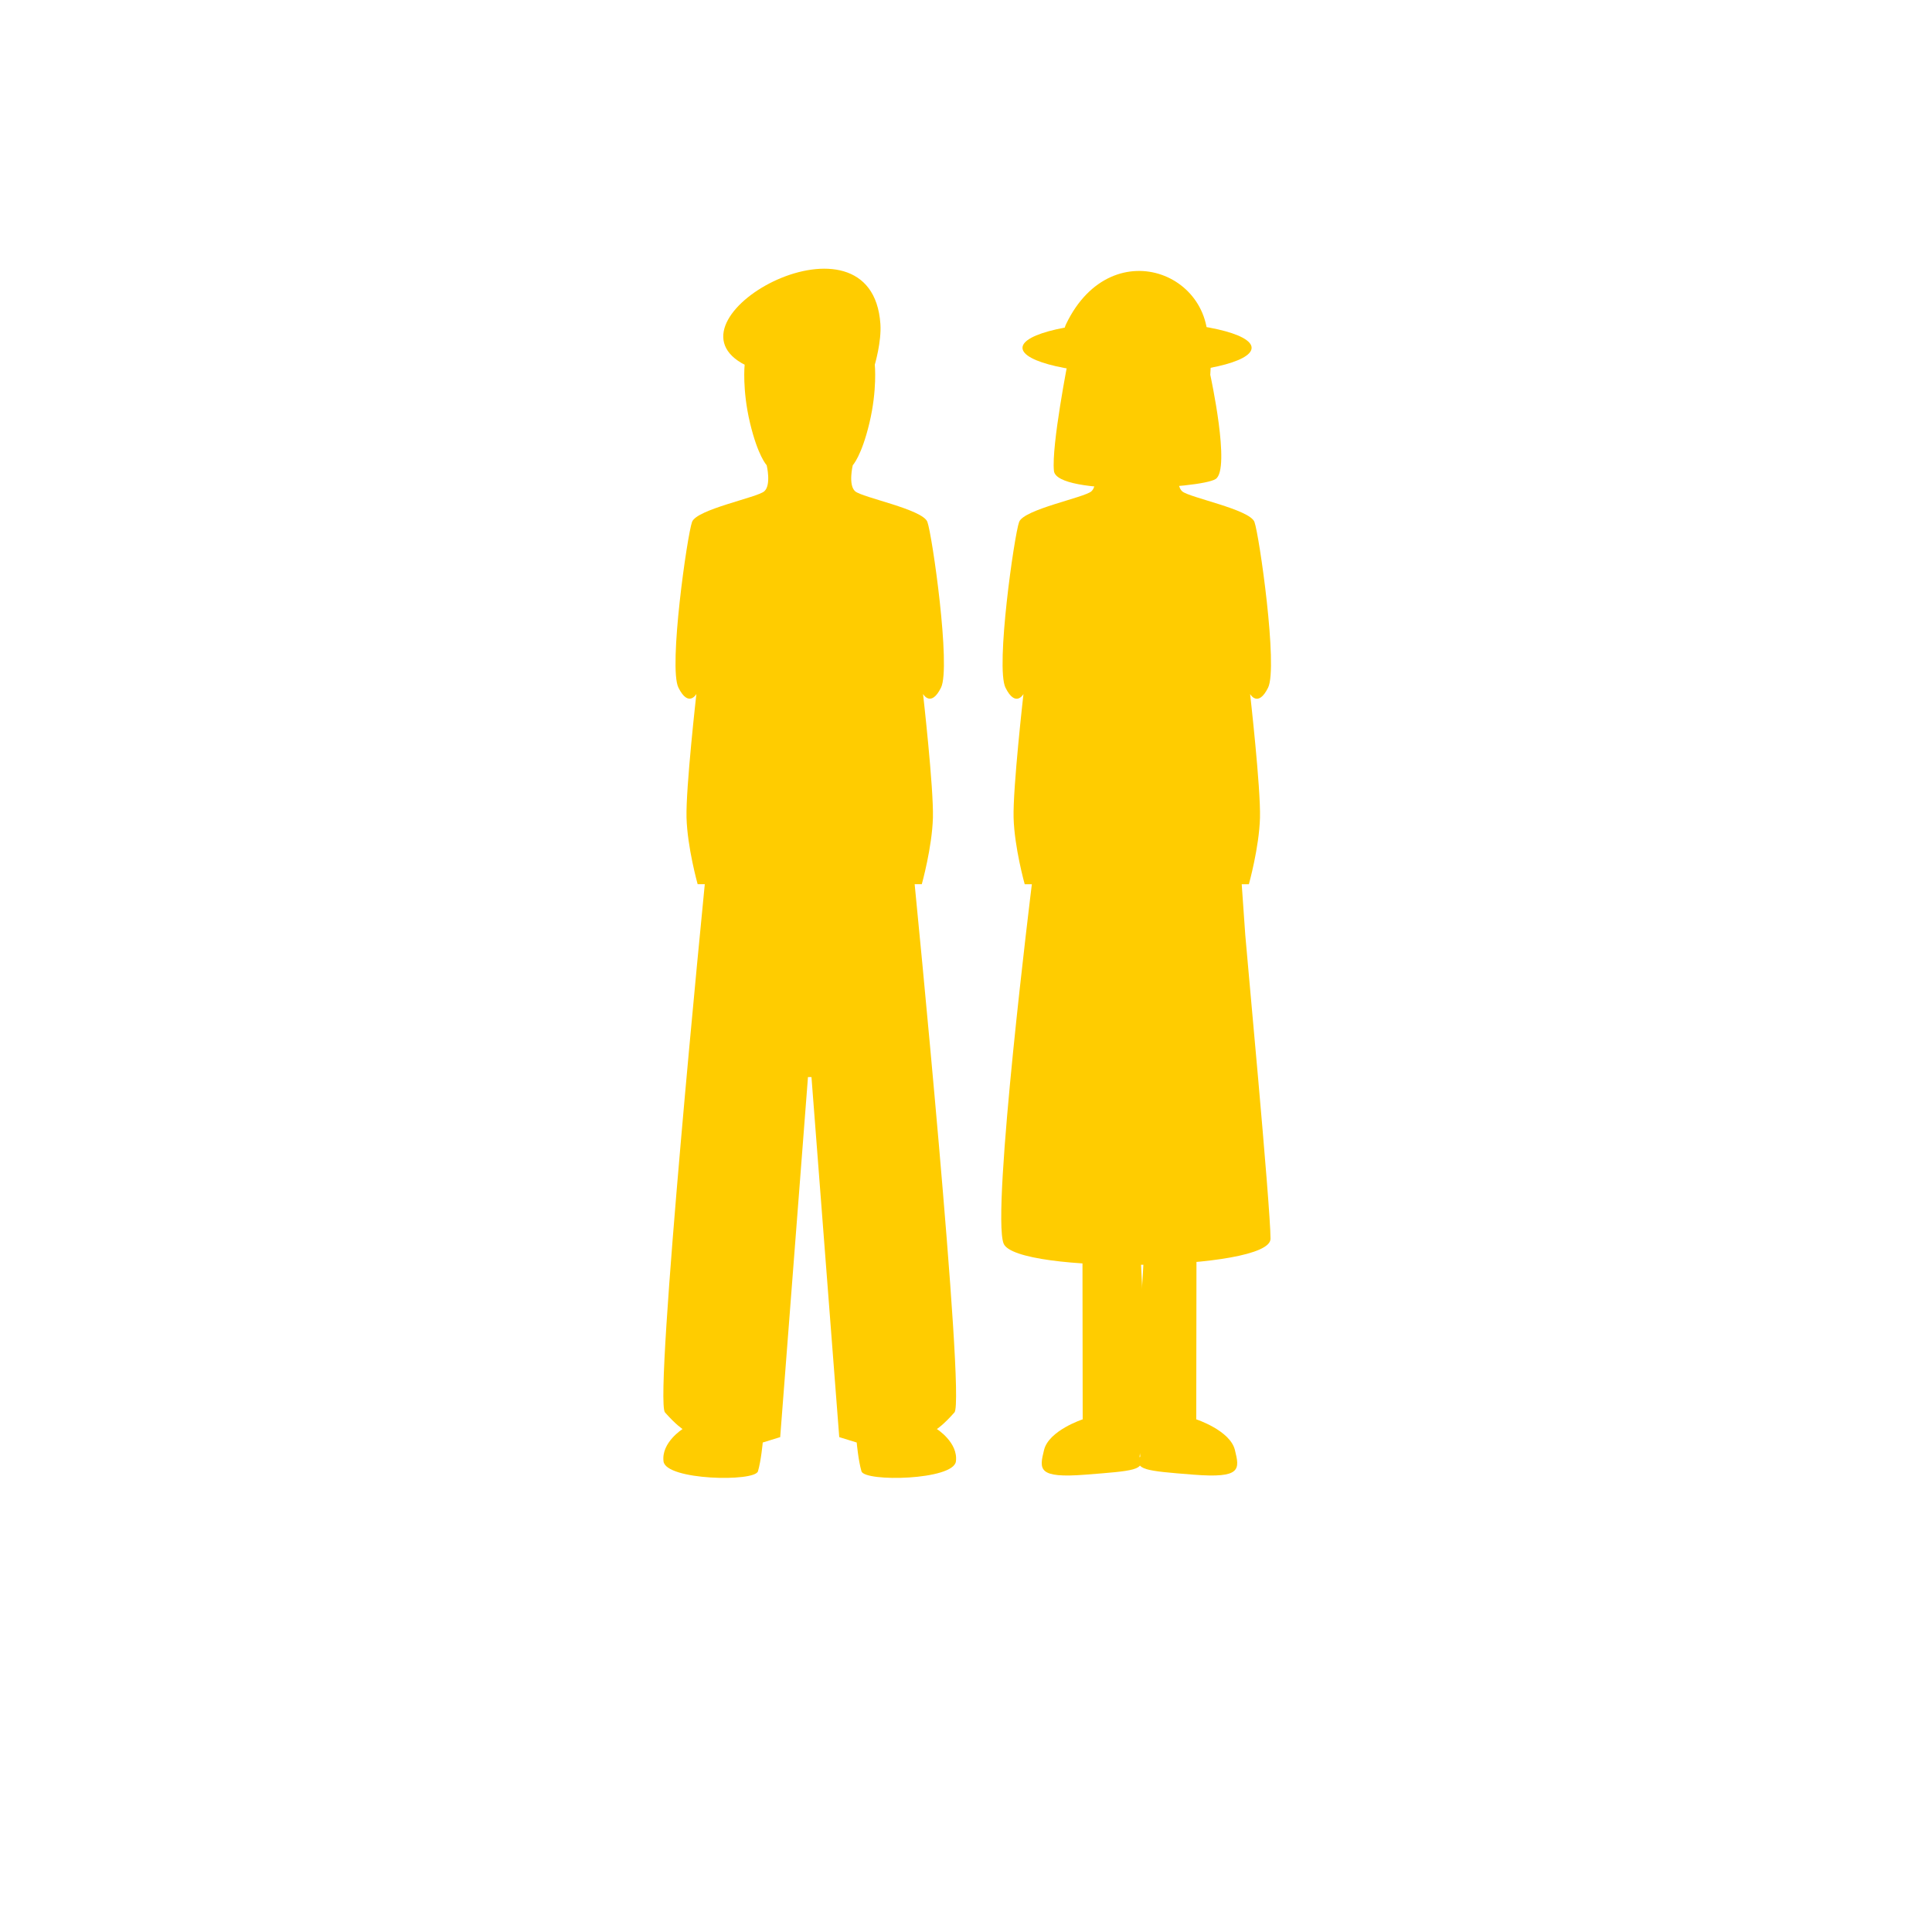 <svg:svg xmlns:dc="http://purl.org/dc/elements/1.1/" xmlns:ns1="http://sodipodi.sourceforge.net/DTD/sodipodi-0.dtd" xmlns:ns2="http://www.inkscape.org/namespaces/inkscape" xmlns:ns4="http://creativecommons.org/ns#" xmlns:rdf="http://www.w3.org/1999/02/22-rdf-syntax-ns#" xmlns:svg="http://www.w3.org/2000/svg" height="425.196" id="svg5699" version="1.1" viewBox="-35.433 -35.433 425.196 425.196" width="425.196" ns1:docname="_svgclean2.svg" ns2:version="0.48.3.1 r9886">
  <ns1:namedview bordercolor="#666666" borderopacity="1.0" id="base" pagecolor="#ffffff" showgrid="false" units="cm" ns2:current-layer="layer1" ns2:cx="228.78215" ns2:cy="160.00518" ns2:document-units="px" ns2:pageopacity="0.0" ns2:pageshadow="2" ns2:window-height="645" ns2:window-maximized="0" ns2:window-width="760" ns2:window-x="0" ns2:window-y="0" ns2:zoom="1.4" />
  <svg:g id="layer1" transform="translate(0 -698.03)" ns2:groupmode="layer" ns2:label="Layer 1">
    <svg:rect height="354.33" id="rect4085" style="color:#000000;fill:none" width="354.33" x="-0" y="698.03" />
    <svg:g id="g5817" style="fill:#ffcc00" transform="matrix(3.132 0 0 3.132 -1803.4 -1793)" ns2:export-filename="D:\projek\azis\dianpinru\fix.png" ns2:export-xdpi="500.02069" ns2:export-ydpi="500.02069">
      <svg:path d="m621.26 859.72-1.952 25.299-1.227 0.379s-0.112 1.264-0.335 2.022c-0.223 0.758-6.469 0.632-6.636-0.695s1.338-2.274 1.338-2.274-0.448-0.277-1.237-1.17c-0.789-0.893 2.798-37.116 2.798-37.116h-0.502s-0.725-2.59-0.781-4.675c-0.056-2.085 0.693-8.69 0.693-8.69s-0.552 0.983-1.262-0.447c-0.71-1.43 0.625-10.764 0.959-11.649 0.335-0.885 4.573-1.706 5.075-2.148 0.502-0.442 0.167-1.832 0.167-1.832s-0.613-0.632-1.171-2.969-0.377-4.096-0.377-4.096l-0.209-0.108c-5.683-3.314 9.151-11.436 9.748-2.751 0.086 1.247-0.394 2.859-0.394 2.859s0.18 1.758-0.377 4.096c-0.558 2.338-1.171 2.969-1.171 2.969s-0.335 1.39 0.167 1.832c0.502 0.442 4.74 1.264 5.075 2.148s1.669 10.219 0.959 11.649c-0.71 1.43-1.262 0.447-1.262 0.447s0.749 6.605 0.693 8.69c-0.056 2.085-0.781 4.675-0.781 4.675h-0.502s3.587 36.223 2.798 37.116c-0.789 0.893-1.237 1.17-1.237 1.17s1.506 0.948 1.338 2.274c-0.167 1.327-6.413 1.453-6.636 0.695-0.223-0.758-0.335-2.022-0.335-2.022l-1.227-0.379-1.952-25.299" id="path5796" style="fill:#ffcc00" ns1:nodetypes="cccsscsccccscscsccscscscsccccscssccc" ns2:connector-curvature="0" />
      <svg:g id="g5810" style="fill:#ffcc00" transform="translate(-4.041)">
        <svg:path d="m655.78 846.17h0.502s0.725-2.59 0.781-4.675c0.056-2.085-0.693-8.69-0.693-8.69s0.552 0.983 1.262-0.447c0.71-1.43-0.625-10.764-0.959-11.649-0.335-0.885-4.573-1.706-5.075-2.148-0.502-0.442-0.167-1.832-0.167-1.832s0.613-0.632 1.171-2.969 0.377-4.096 0.377-4.096l0.209-0.108c1.618-6.076-6.467-9.569-9.748-2.751-0.542 1.127 0.394 2.859 0.394 2.859s-0.18 1.758 0.377 4.096c0.558 2.338 1.171 2.969 1.171 2.969s0.335 1.39-0.167 1.832c-0.502 0.442-4.74 1.264-5.075 2.148s-1.669 10.219-0.959 11.649c0.71 1.43 1.262 0.447 1.262 0.447s-0.749 6.605-0.693 8.69c0.056 2.085 0.781 4.675 0.781 4.675h0.502s-2.865 23.107-1.982 25.253c0.884 2.147 18.753 1.931 18.753-0.342s-1.729-20.634-1.774-21.349c-0.045-0.714-0.25-3.563-0.25-3.563z" id="path5798" style="fill:#ffcc00" ns1:nodetypes="ccccscscsccscscscsccccsscc" ns2:connector-curvature="0" />
        <svg:path d="m654.77 808.35c0 1.011-3.604 1.831-8.05 1.831-4.446 0-8.05-0.82-8.05-1.831s3.604-1.831 8.05-1.831 8.05 0.82 8.05 1.831z" id="path5800" style="fill:#ffcc00" transform="translate(1.705 .126)" ns1:cx="646.71857" ns1:cy="808.34723" ns1:rx="8.0496531" ns1:ry="1.8309015" ns1:type="arc" />
        <svg:path d="m653.57 810.37s1.452 6.629 0.379 7.324c-1.073 0.694-11.175 1.2-11.364-0.568-0.189-1.768 1.01-7.829 1.01-7.829l10.038-0.063z" id="path5802" style="fill:#ffcc00" ns1:nodetypes="cssccc" ns2:connector-curvature="0" />
        <svg:path d="m652.6 872.48-0.015 11.29s2.374 0.777 2.714 2.147c0.34 1.37 0.468 2.007-2.914 1.74-3.382-0.267-4.167-0.339-3.734-1.29-0.56-4.281 0.007-9.088 0.275-14.49l4.492-0.707z" id="path5804" style="fill:#ffcc00" ns1:nodetypes="ccsscccc" ns2:connector-curvature="0" />
        <svg:path d="m644.59 872.48 0.015 11.29s-2.374 0.777-2.714 2.147c-0.34 1.37-0.468 2.007 2.914 1.74 3.382-0.267 4.23-0.307 3.797-1.258 0.56-4.281 0.332-8.896 0.064-14.299l-4.893-0.931z" id="path5808" style="fill:#ffcc00" ns1:nodetypes="ccsscccc" ns2:connector-curvature="0" />
      </svg:g>
    </svg:g>
  </svg:g>
</svg:svg>